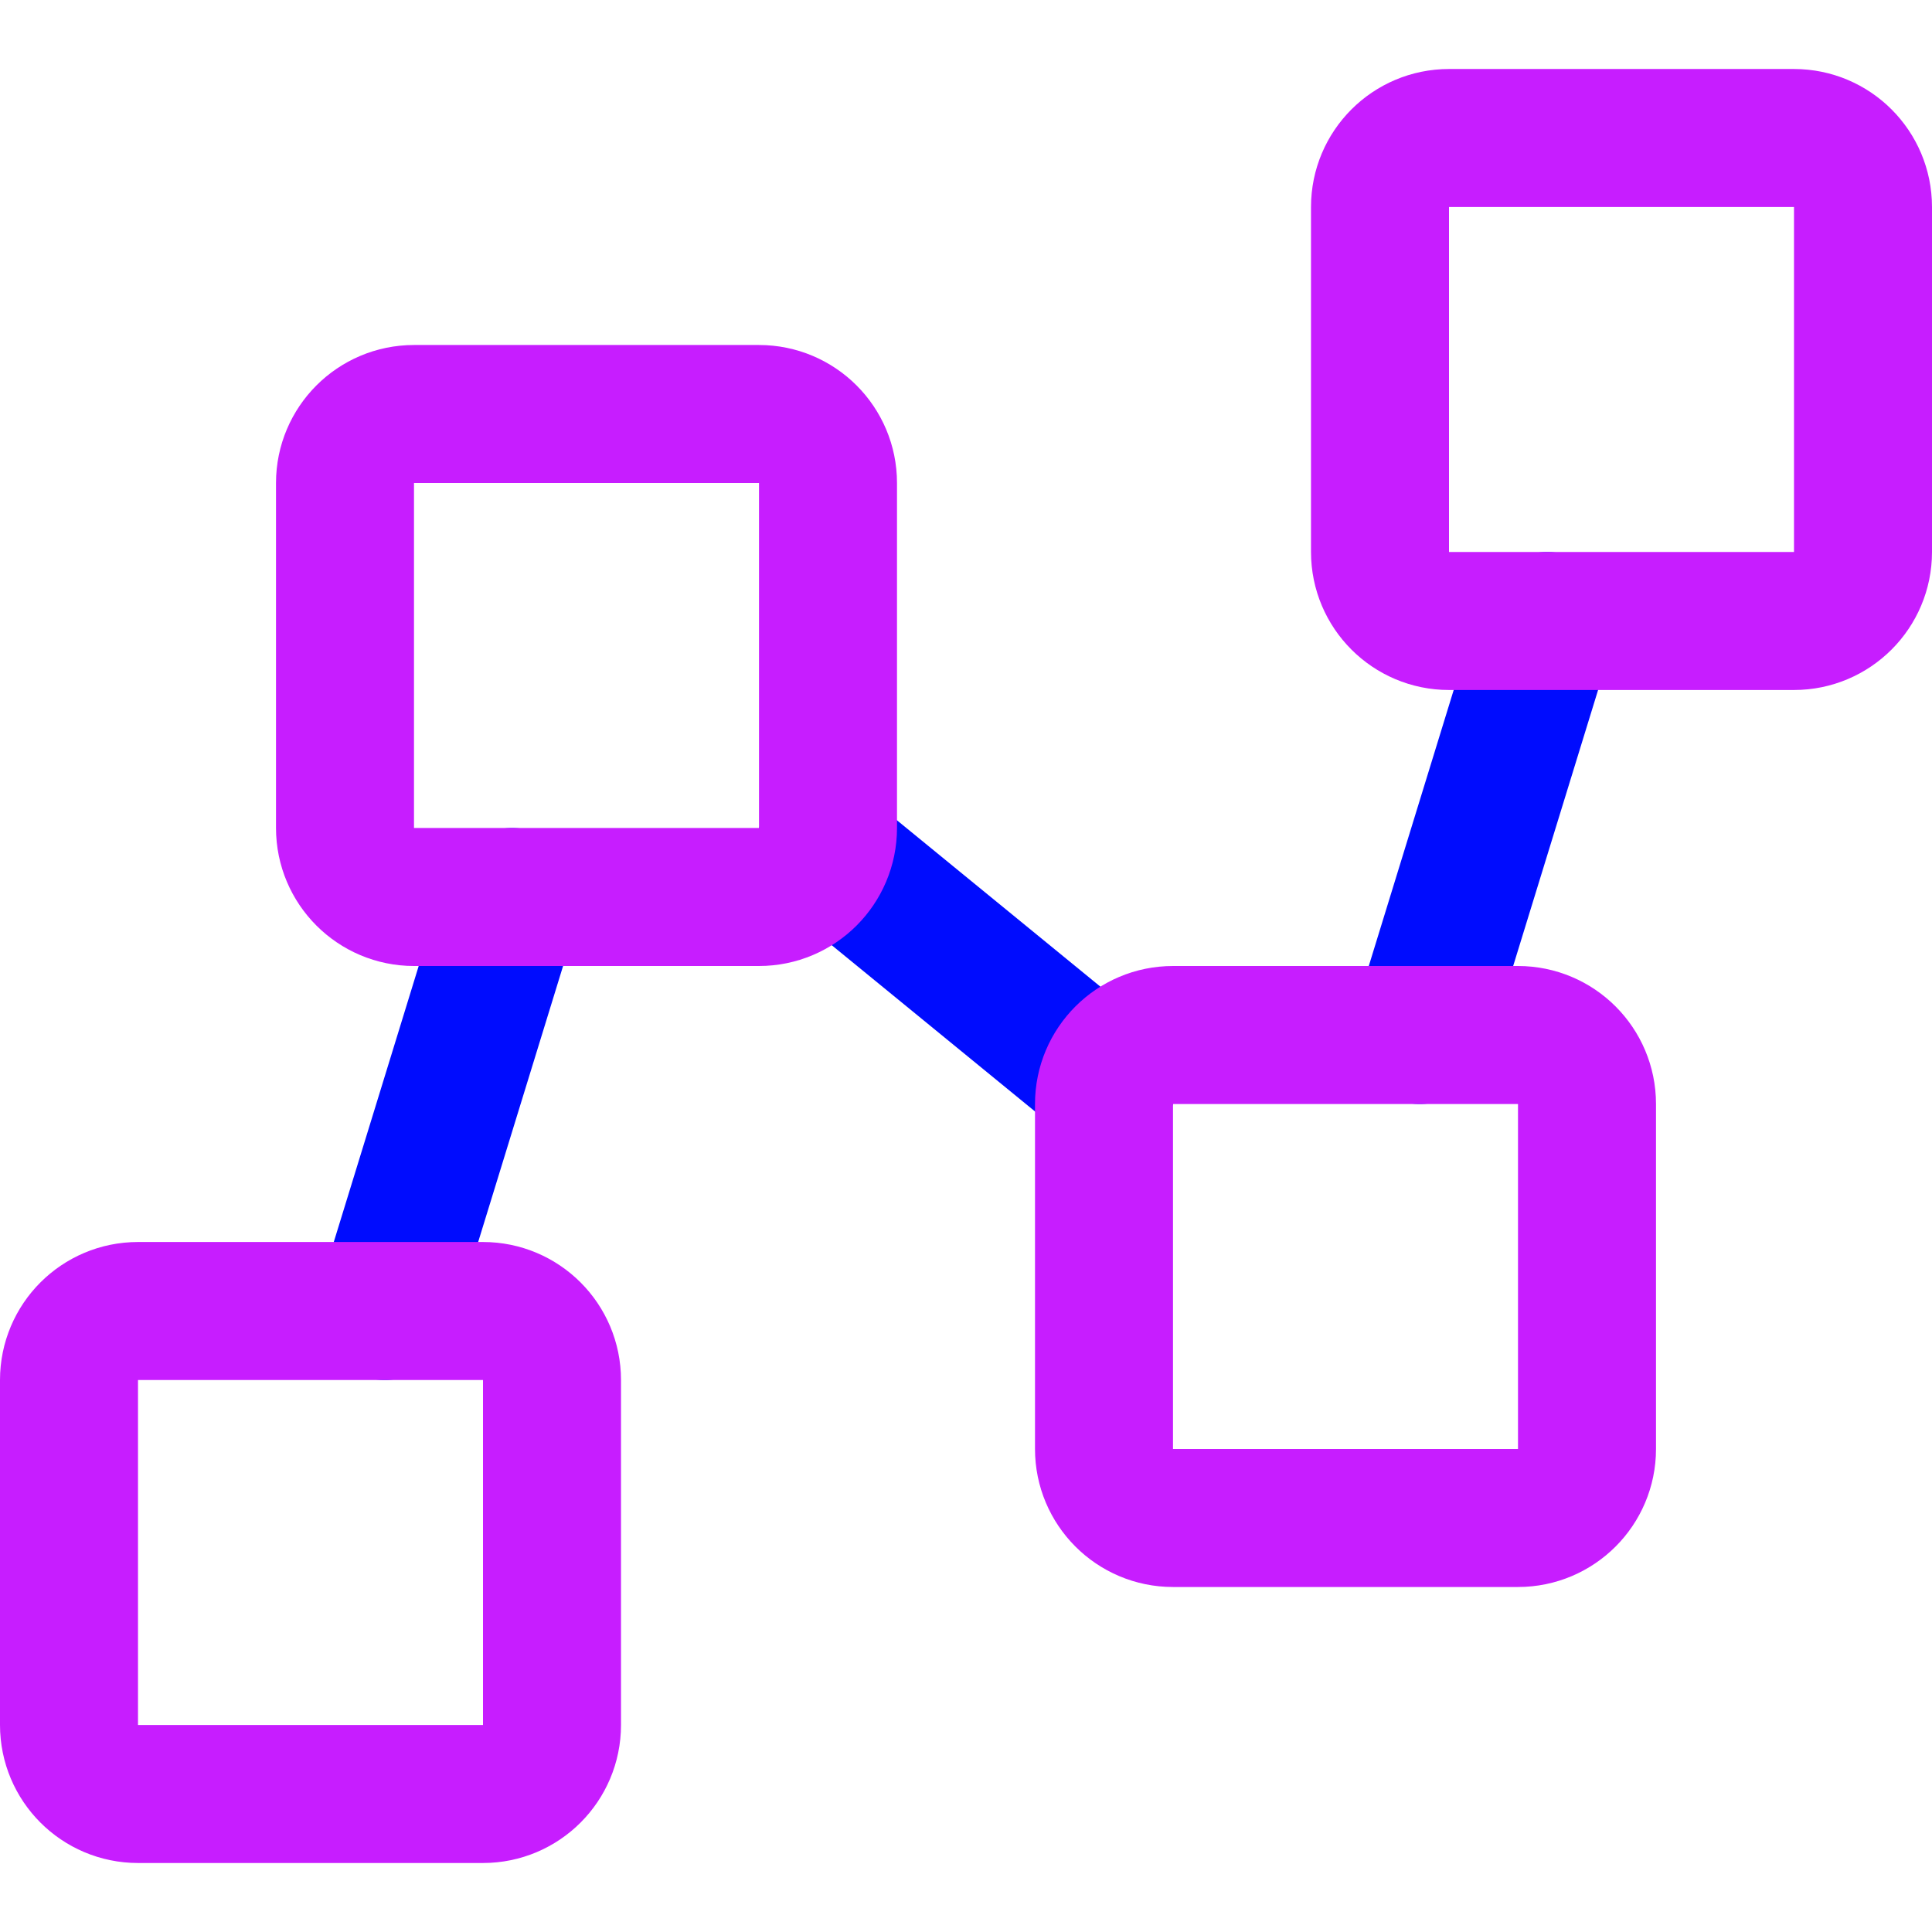 <svg xmlns="http://www.w3.org/2000/svg" fill="none" viewBox="0 0 14 14" id="Hierarchy-13--Streamline-Core-Neon">
  <desc>
    Hierarchy 13 Streamline Icon: https://streamlinehq.com
  </desc>
  <g id="hierarchy-13--node-organization-links-structure-link-nodes-network-hierarchy">
    <path id="Vector" stroke="#000cfe" stroke-linecap="round" stroke-linejoin="round" d="m2.788 9.5 0.923 -3" stroke-width="1"></path>
    <path id="Vector_2" stroke="#000cfe" stroke-linecap="round" stroke-linejoin="round" d="m5.974 6.16 2.053 1.679" stroke-width="1"></path>
    <path id="Vector_3" stroke="#000cfe" stroke-linecap="round" stroke-linejoin="round" d="m11.211 4.5 -0.923 3" stroke-width="1"></path>
    <path id="Vector 4344" stroke="#c71dff" stroke-linecap="round" stroke-linejoin="round" d="M0.5 12.5V10c0 -0.276 0.224 -0.5 0.5 -0.5h2.5c0.276 0 0.5 0.224 0.5 0.5v2.5c0 0.276 -0.224 0.5 -0.5 0.5H1c-0.276 0 -0.5 -0.224 -0.5 -0.5Z" stroke-width="1"></path>
    <path id="Vector 4345" stroke="#c71dff" stroke-linecap="round" stroke-linejoin="round" d="M2.5 6V3.5c0 -0.276 0.224 -0.5 0.5 -0.5h2.5c0.276 0 0.5 0.224 0.5 0.5V6c0 0.276 -0.224 0.5 -0.5 0.5H3c-0.276 0 -0.5 -0.224 -0.5 -0.5Z" stroke-width="1"></path>
    <path id="Vector 4346" stroke="#c71dff" stroke-linecap="round" stroke-linejoin="round" d="M8 10.5V8c0 -0.276 0.224 -0.5 0.5 -0.5H11c0.276 0 0.5 0.224 0.5 0.5v2.5c0 0.276 -0.224 0.5 -0.5 0.5H8.5c-0.276 0 -0.5 -0.224 -0.5 -0.5Z" stroke-width="1"></path>
    <path id="Vector 4347" stroke="#c71dff" stroke-linecap="round" stroke-linejoin="round" d="M10 4V1.5c0 -0.276 0.224 -0.5 0.5 -0.5H13c0.276 0 0.5 0.224 0.5 0.5V4c0 0.276 -0.224 0.5 -0.5 0.5h-2.5c-0.276 0 -0.5 -0.224 -0.5 -0.5Z" stroke-width="1"></path>
  </g>
</svg>
